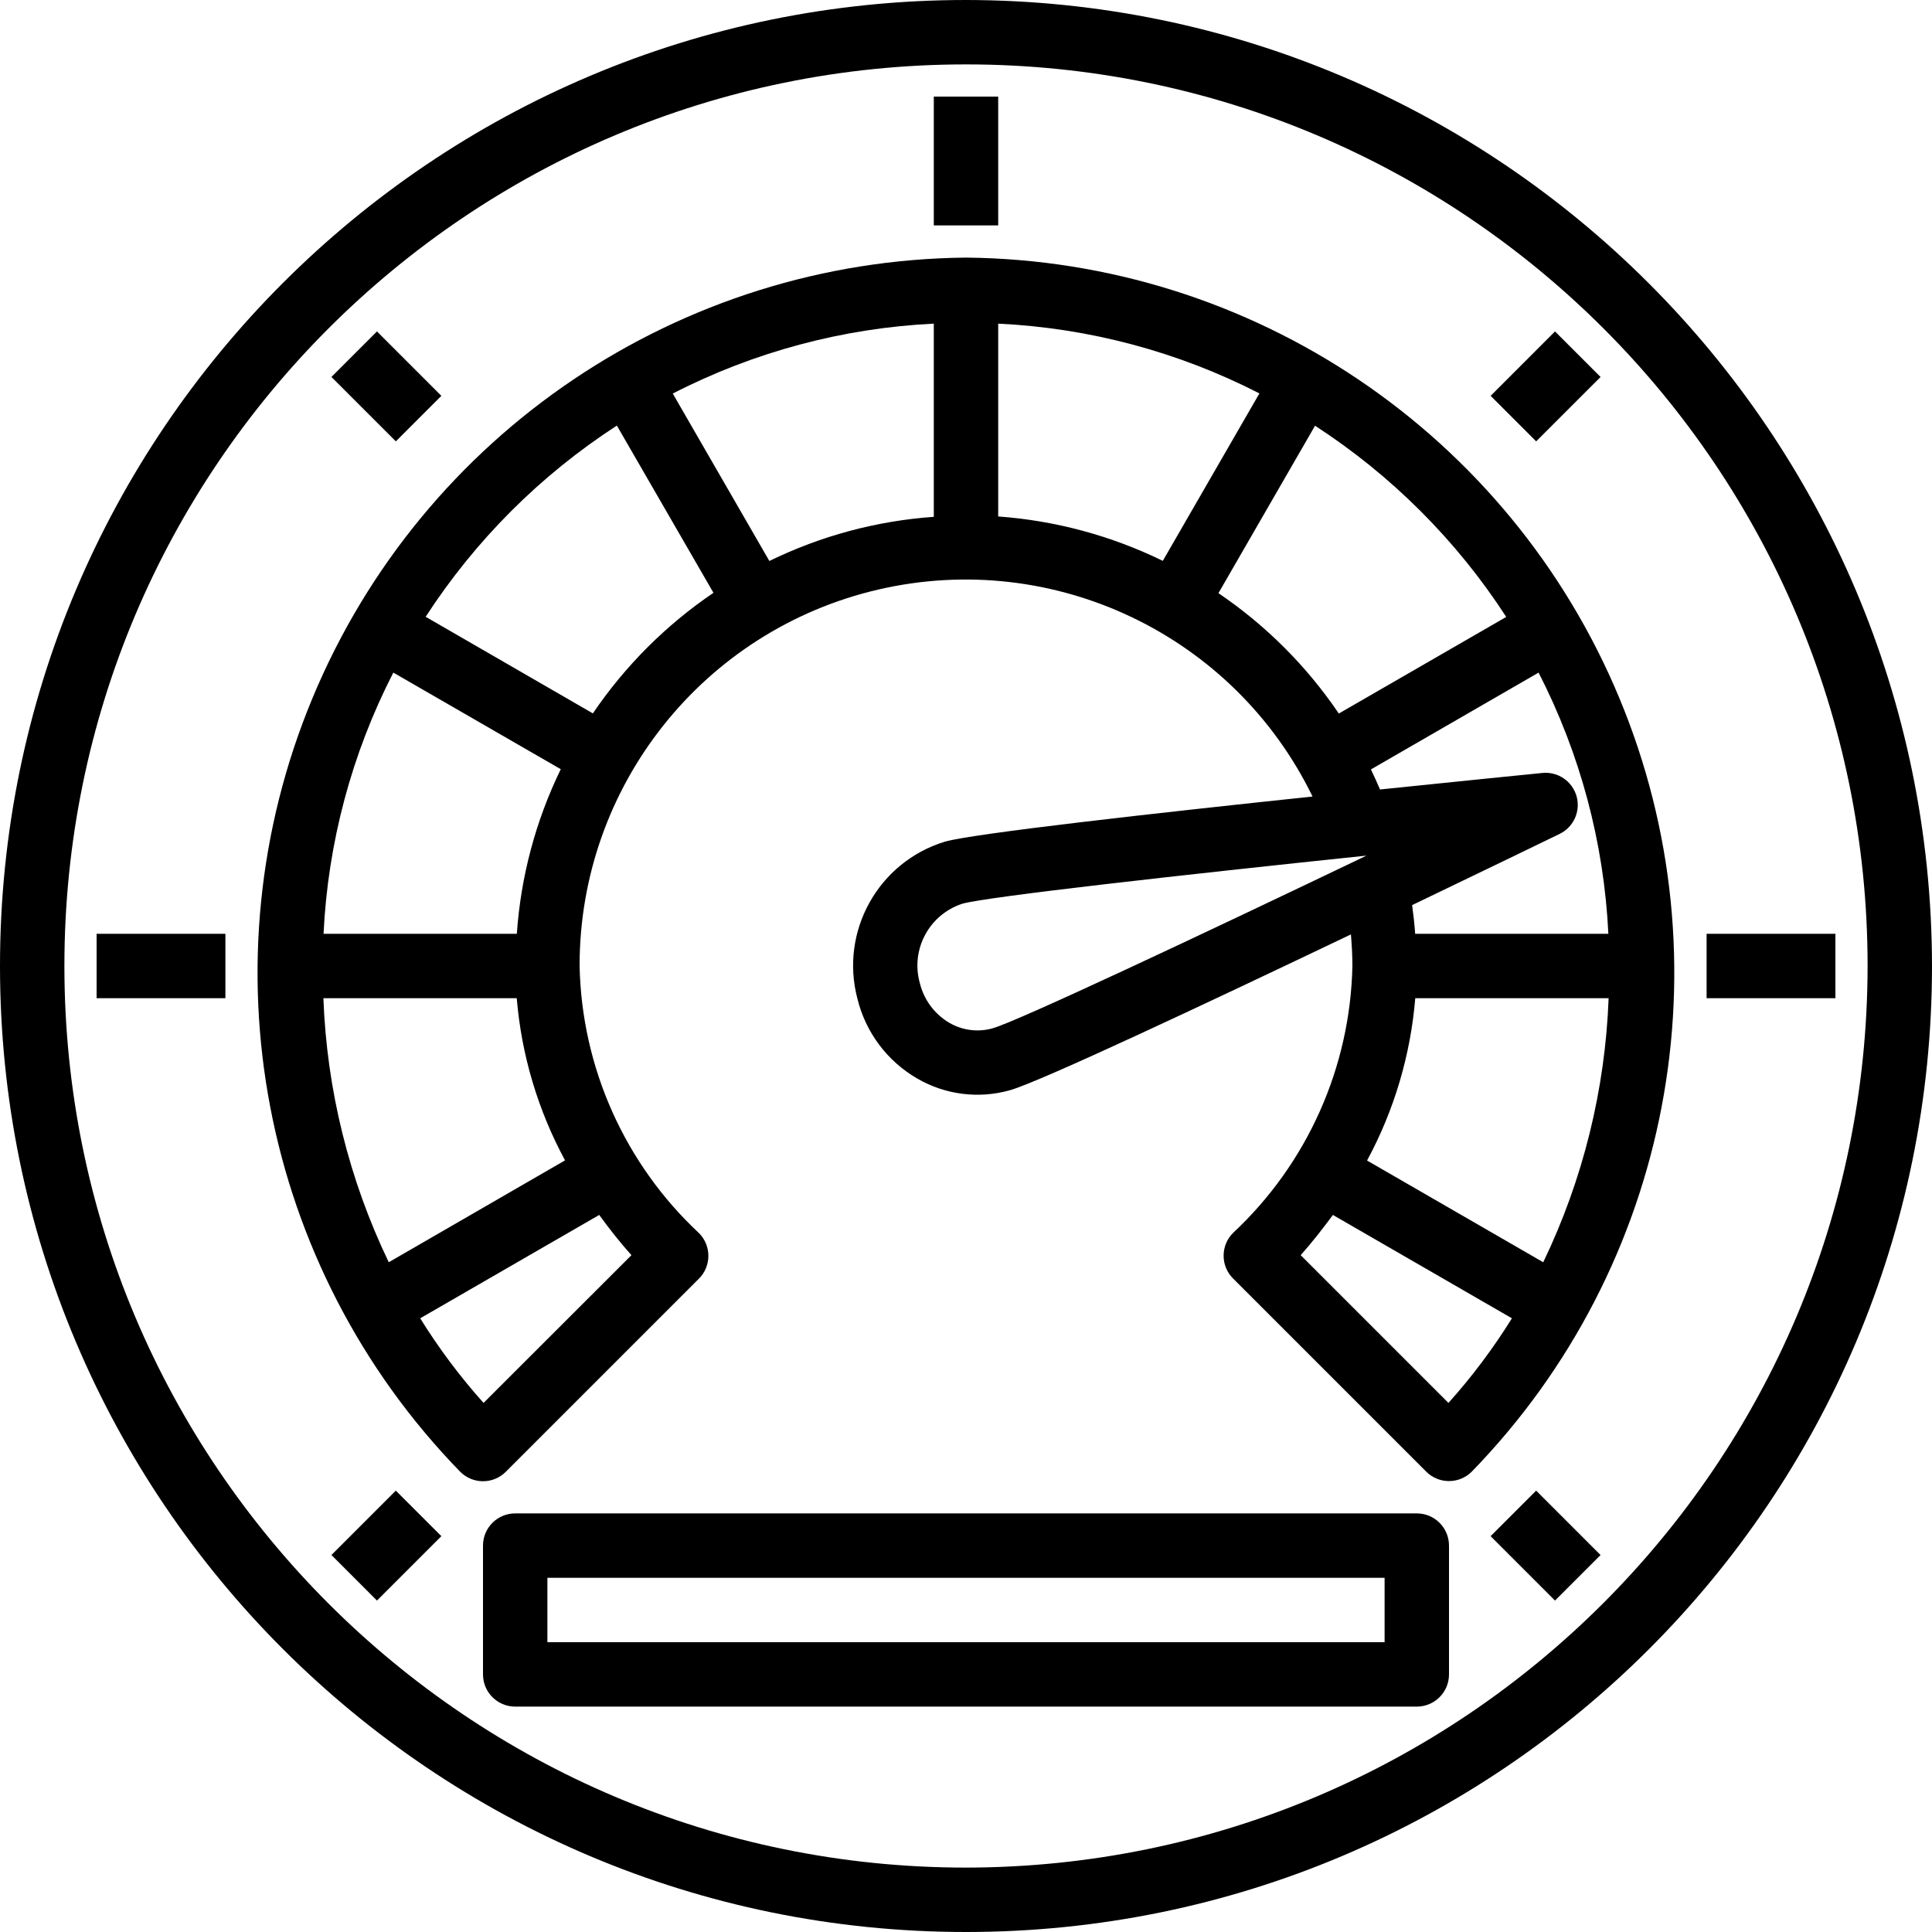 <svg height="480pt" viewBox="0 0 480 480" width="480pt" xmlns="http://www.w3.org/2000/svg"><path d="m240 0c-132.547 0-240 107.453-240 240s107.453 240 240 240 240-107.453 240-240c-.148-132.484-107.516-239.852-240-240zm0 464c-123.711 0-224-100.289-224-224s100.289-224 224-224 224 100.289 224 224c-.141 123.652-100.348 223.859-224 224zm0 0"/><path d="m240 64c-71.129.688-134.996 43.723-162.344 109.387-27.352 65.664-12.914 141.309 36.695 192.285 3.125 3.117 8.18 3.117 11.305 0l48-48c3.121-3.125 3.121-8.188 0-11.312-18.438-17.207-29.133-41.145-29.656-66.359-.055-44.68 30.754-83.477 74.285-93.543 43.535-10.066 88.246 11.27 107.812 51.438-38.816 4.098-84 9.152-91.312 11.203-16.582 5.047-26.195 22.309-21.754 39.062 2.047 8.332 7.395 15.473 14.816 19.777 6.98 4.07 15.316 5.125 23.09 2.918 7.383-2.07 49.086-21.688 84.695-38.703.207 2.574.367 5.168.367 7.824-.527 25.211-11.223 49.137-29.656 66.344-3.121 3.125-3.121 8.188 0 11.312l48 48c3.125 3.117 8.18 3.117 11.305 0 49.582-50.98 64-126.609 36.652-192.254-27.344-65.648-91.191-108.676-162.301-109.379zm-8 64.406c-14.195 1-28.066 4.723-40.855 10.969l-24-41.598c20.133-10.348 42.246-16.27 64.855-17.371zm16-48c22.621 1.086 44.75 6.996 64.895 17.336l-24 41.602c-12.801-6.254-26.684-10-40.895-11.031zm-119.617 167.594c1.176 14.113 5.262 27.832 12 40.289l-43.797 25.312c-9.867-20.52-15.395-42.852-16.242-65.602zm0-16h-48c1.086-22.621 6.996-44.75 17.336-64.895l41.602 24c-6.23 12.805-9.938 26.688-10.914 40.895zm-8.246 116.551c-5.852-6.535-11.117-13.57-15.738-21.023l44.48-25.68c2.473 3.398 5.082 6.746 8 9.992zm27.16-171.312-41.543-24c12.316-18.996 28.504-35.184 47.504-47.504l24 41.547c-11.793 8-21.961 18.168-29.961 29.957zm155.422-29.871 24-41.598c19 12.316 35.188 28.504 47.504 47.504l-41.598 24c-7.98-11.777-18.129-21.926-29.906-29.906zm-56.109 108.113c-3.625 1.023-7.512.527-10.762-1.375-3.676-2.164-6.316-5.727-7.32-9.875-2.336-8.344 2.336-17.047 10.586-19.711 6.207-1.742 54.613-7.16 100.391-11.945-41.977 20.121-86.703 41.152-92.895 42.906zm145.086-57.656c-1.055-3.73-4.629-6.168-8.488-5.785-4.512.449-20.465 2.039-40.344 4.105-.719-1.688-1.473-3.344-2.262-4.984l41.656-24.055c10.34 20.145 16.25 42.273 17.336 64.895h-48c-.168-2.398-.434-4.801-.754-7.129 18.07-8.68 32.52-15.688 36.625-17.68 3.496-1.684 5.277-5.633 4.23-9.367zm-40.078 50.176h48.039c-.848 22.75-6.375 45.082-16.242 65.602l-43.773-25.273c6.738-12.469 10.812-26.203 11.977-40.328zm8.246 100.551-36.711-36.711c2.887-3.246 5.496-6.594 8-9.992l44.48 25.68c-4.633 7.457-9.91 14.492-15.77 21.023zm0 0"/><path d="m352 376h-224c-4.418 0-8 3.582-8 8v32c0 4.418 3.582 8 8 8h224c4.418 0 8-3.582 8-8v-32c0-4.418-3.582-8-8-8zm-8 32h-208v-16h208zm0 0"/><path d="m24 232h32v16h-32zm0 0"/><path d="m82.344 386.34 15.996-15.996 11.316 11.312-16 16zm0 0"/><path d="m82.344 93.656 11.312-11.312 16 16-11.312 11.312zm0 0"/><path d="m232 24h16v32h-16zm0 0"/><path d="m370.344 98.344 15.996-16 11.316 11.316-16 15.996zm0 0"/><path d="m424 232h32v16h-32zm0 0"/><path d="m370.34 381.656 11.316-11.312 15.996 16-11.312 11.312zm0 0"/></svg>